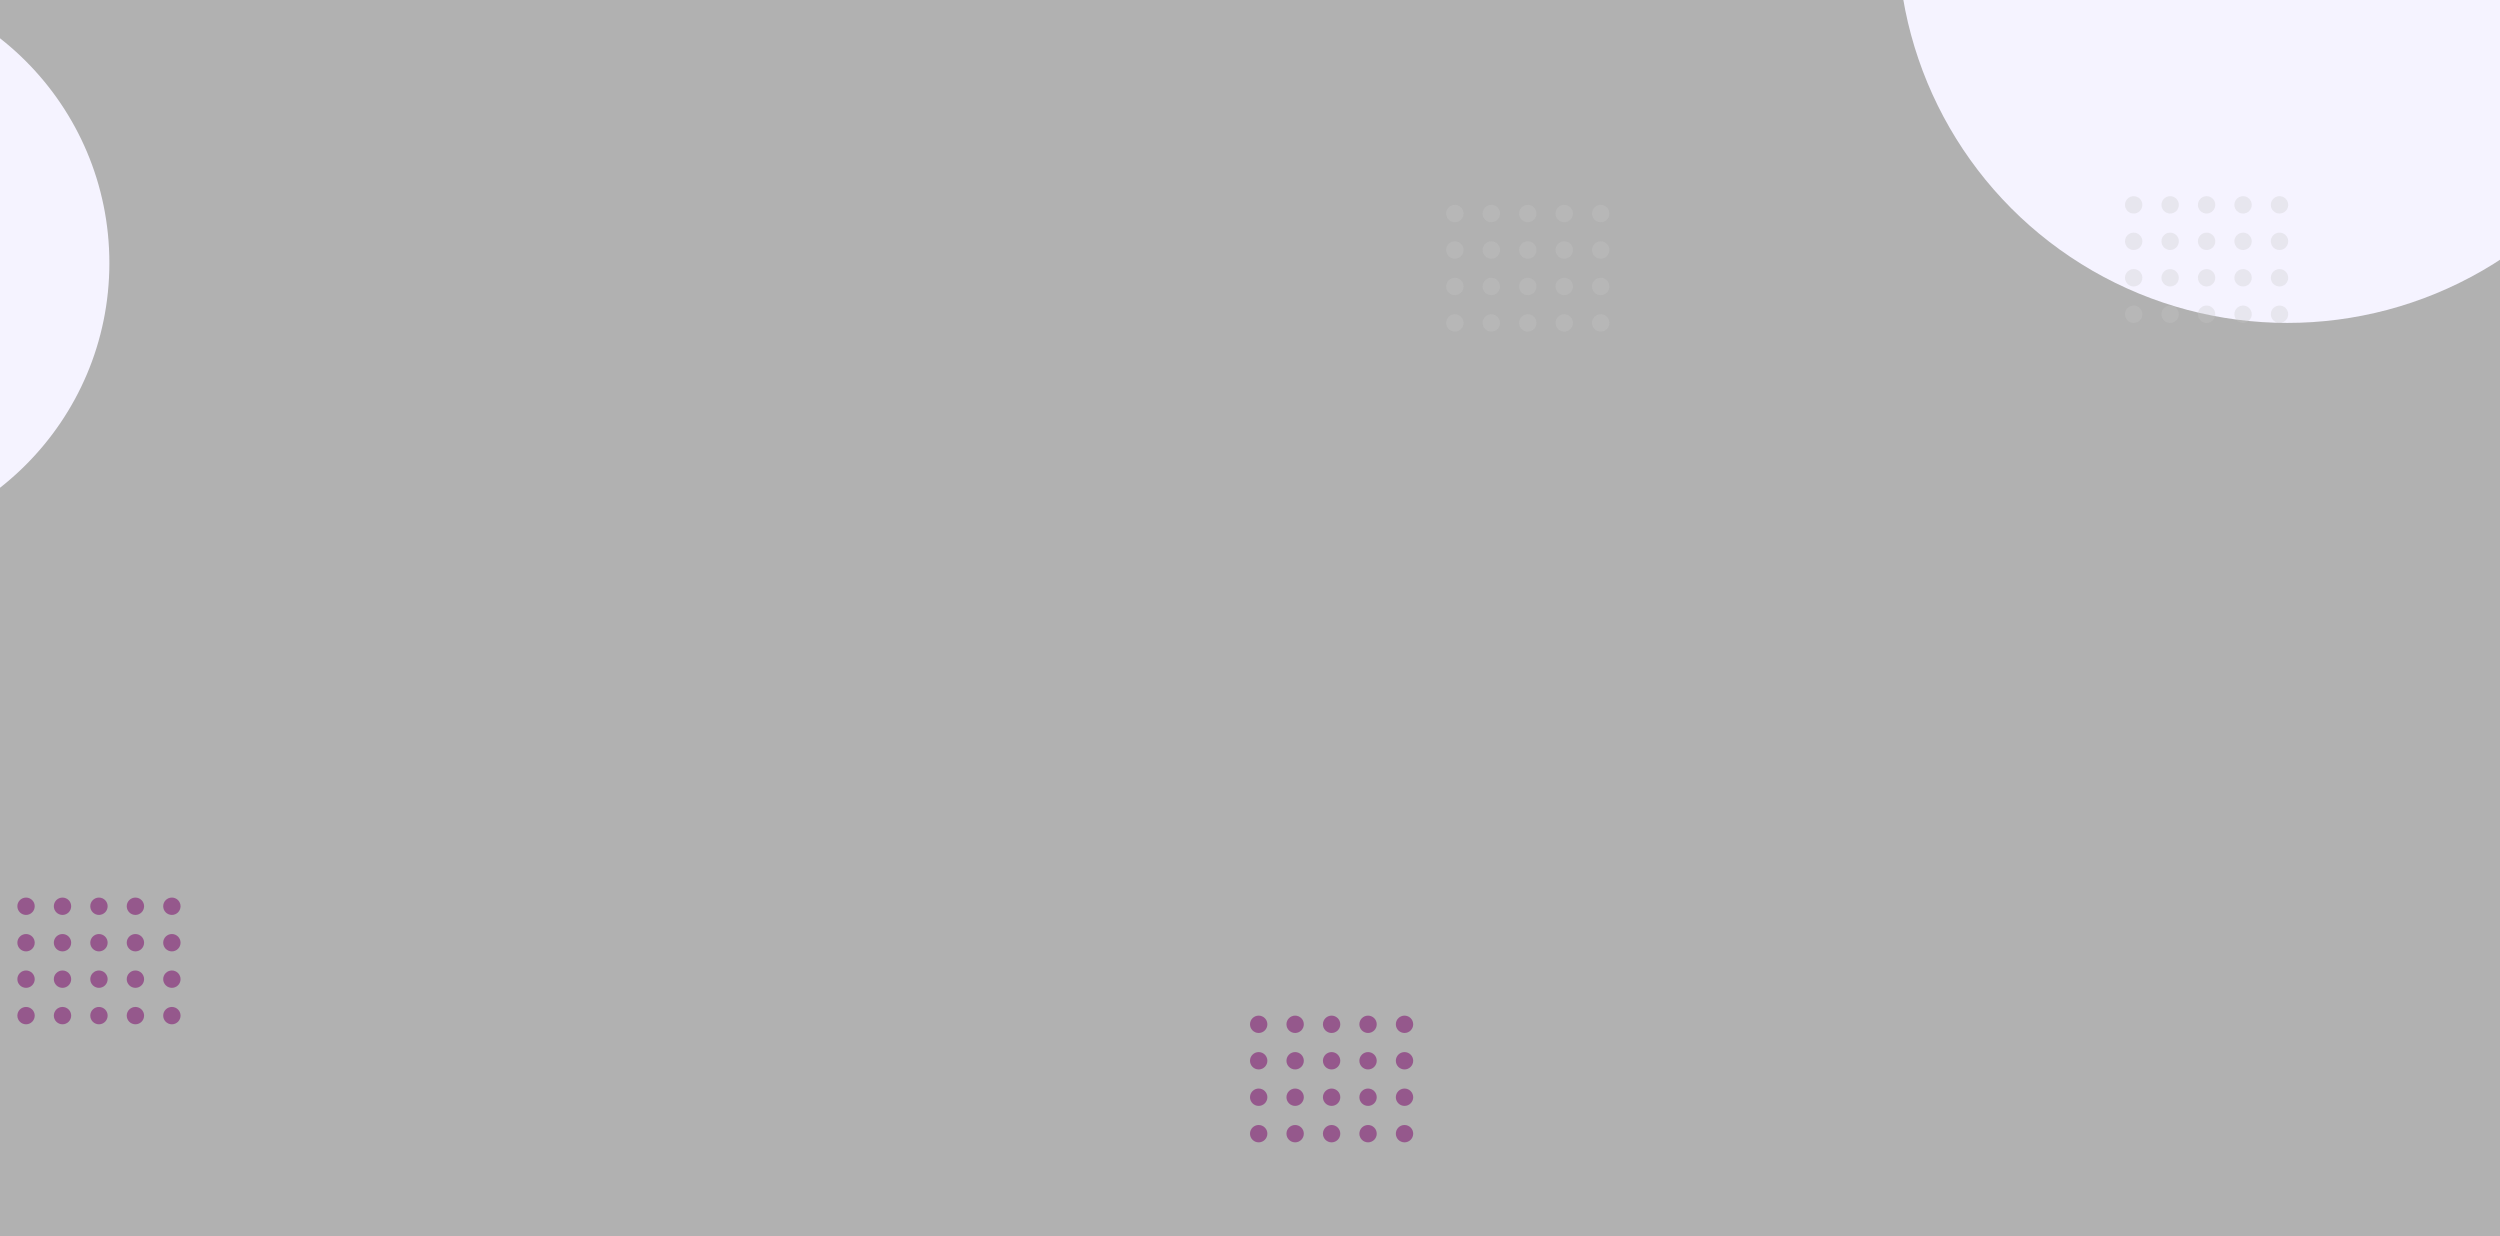 <svg width="1440" height="712" viewBox="0 0 1440 712" fill="none" xmlns="http://www.w3.org/2000/svg">
<rect x="0" y="0" width="1440" height="712" fill="#808080" stroke="none"/>
<rect width="1440" height="712" fill="white" fill-opacity="0.39"/>
<circle cx="1317.5" cy="-38.5" r="224.5" fill="#F5F3FF"/>
<circle cx="15" cy="543" r="5" fill="#7B0068" fill-opacity="0.5"/>
<circle cx="15" cy="522" r="5" fill="#7B0068" fill-opacity="0.5"/>
<circle cx="36" cy="522" r="5" fill="#7B0068" fill-opacity="0.5"/>
<circle cx="36" cy="543" r="5" fill="#7B0068" fill-opacity="0.5"/>
<circle cx="57" cy="543" r="5" fill="#7B0068" fill-opacity="0.5"/>
<circle cx="78" cy="543" r="5" fill="#7B0068" fill-opacity="0.5"/>
<circle cx="99" cy="543" r="5" fill="#7B0068" fill-opacity="0.5"/>
<circle cx="36" cy="564" r="5" fill="#7B0068" fill-opacity="0.5"/>
<circle cx="57" cy="564" r="5" fill="#7B0068" fill-opacity="0.5"/>
<circle cx="78" cy="564" r="5" fill="#7B0068" fill-opacity="0.5"/>
<circle cx="99" cy="564" r="5" fill="#7B0068" fill-opacity="0.5"/>
<circle cx="36" cy="585" r="5" fill="#7B0068" fill-opacity="0.5"/>
<circle cx="57" cy="585" r="5" fill="#7B0068" fill-opacity="0.5"/>
<circle cx="78" cy="585" r="5" fill="#7B0068" fill-opacity="0.5"/>
<circle cx="99" cy="585" r="5" fill="#7B0068" fill-opacity="0.5"/>
<circle cx="57" cy="522" r="5" fill="#7B0068" fill-opacity="0.5"/>
<circle cx="78" cy="522" r="5" fill="#7B0068" fill-opacity="0.5"/>
<circle cx="99" cy="522" r="5" fill="#7B0068" fill-opacity="0.5"/>
<circle cx="15" cy="585" r="5" fill="#7B0068" fill-opacity="0.5"/>
<circle cx="15" cy="564" r="5" fill="#7B0068" fill-opacity="0.5"/>
<circle cx="1229" cy="139" r="5" fill="#C4C4C4" fill-opacity="0.3"/>
<circle cx="1229" cy="118" r="5" fill="#C4C4C4" fill-opacity="0.3"/>
<circle cx="1250" cy="118" r="5" fill="#C4C4C4" fill-opacity="0.3"/>
<circle cx="1250" cy="139" r="5" fill="#C4C4C4" fill-opacity="0.3"/>
<circle cx="1271" cy="139" r="5" fill="#C4C4C4" fill-opacity="0.3"/>
<circle cx="1292" cy="139" r="5" fill="#C4C4C4" fill-opacity="0.3"/>
<circle cx="1313" cy="139" r="5" fill="#C4C4C4" fill-opacity="0.3"/>
<circle cx="1250" cy="160" r="5" fill="#C4C4C4" fill-opacity="0.3"/>
<circle cx="1271" cy="160" r="5" fill="#C4C4C4" fill-opacity="0.3"/>
<circle cx="1292" cy="160" r="5" fill="#C4C4C4" fill-opacity="0.3"/>
<circle cx="1313" cy="160" r="5" fill="#C4C4C4" fill-opacity="0.3"/>
<circle cx="1250" cy="181" r="5" fill="#C4C4C4" fill-opacity="0.3"/>
<circle cx="1271" cy="181" r="5" fill="#C4C4C4" fill-opacity="0.3"/>
<circle cx="1292" cy="181" r="5" fill="#C4C4C4" fill-opacity="0.3"/>
<circle cx="1313" cy="181" r="5" fill="#C4C4C4" fill-opacity="0.3"/>
<circle cx="1271" cy="118" r="5" fill="#C4C4C4" fill-opacity="0.3"/>
<circle cx="1292" cy="118" r="5" fill="#C4C4C4" fill-opacity="0.3"/>
<circle cx="1313" cy="118" r="5" fill="#C4C4C4" fill-opacity="0.3"/>
<circle cx="1229" cy="181" r="5" fill="#C4C4C4" fill-opacity="0.3"/>
<circle cx="1229" cy="160" r="5" fill="#C4C4C4" fill-opacity="0.3"/>
<circle cx="838" cy="144" r="5" fill="#C4C4C4" fill-opacity="0.3"/>
<circle cx="838" cy="123" r="5" fill="#C4C4C4" fill-opacity="0.3"/>
<circle cx="859" cy="123" r="5" fill="#C4C4C4" fill-opacity="0.3"/>
<circle cx="859" cy="144" r="5" fill="#C4C4C4" fill-opacity="0.3"/>
<circle cx="880" cy="144" r="5" fill="#C4C4C4" fill-opacity="0.3"/>
<circle cx="901" cy="144" r="5" fill="#C4C4C4" fill-opacity="0.3"/>
<circle cx="922" cy="144" r="5" fill="#C4C4C4" fill-opacity="0.3"/>
<circle cx="859" cy="165" r="5" fill="#C4C4C4" fill-opacity="0.3"/>
<circle cx="880" cy="165" r="5" fill="#C4C4C4" fill-opacity="0.3"/>
<circle cx="901" cy="165" r="5" fill="#C4C4C4" fill-opacity="0.3"/>
<circle cx="922" cy="165" r="5" fill="#C4C4C4" fill-opacity="0.3"/>
<circle cx="859" cy="186" r="5" fill="#C4C4C4" fill-opacity="0.3"/>
<circle cx="880" cy="186" r="5" fill="#C4C4C4" fill-opacity="0.3"/>
<circle cx="901" cy="186" r="5" fill="#C4C4C4" fill-opacity="0.3"/>
<circle cx="922" cy="186" r="5" fill="#C4C4C4" fill-opacity="0.3"/>
<circle cx="880" cy="123" r="5" fill="#C4C4C4" fill-opacity="0.3"/>
<circle cx="901" cy="123" r="5" fill="#C4C4C4" fill-opacity="0.3"/>
<circle cx="922" cy="123" r="5" fill="#C4C4C4" fill-opacity="0.3"/>
<circle cx="838" cy="186" r="5" fill="#C4C4C4" fill-opacity="0.3"/>
<circle cx="838" cy="165" r="5" fill="#C4C4C4" fill-opacity="0.3"/>
<circle cx="725" cy="611" r="5" fill="#7B0068" fill-opacity="0.5"/>
<circle cx="725" cy="590" r="5" fill="#7B0068" fill-opacity="0.5"/>
<circle cx="746" cy="590" r="5" fill="#7B0068" fill-opacity="0.5"/>
<circle cx="746" cy="611" r="5" fill="#7B0068" fill-opacity="0.5"/>
<circle cx="767" cy="611" r="5" fill="#7B0068" fill-opacity="0.5"/>
<circle cx="788" cy="611" r="5" fill="#7B0068" fill-opacity="0.5"/>
<circle cx="809" cy="611" r="5" fill="#7B0068" fill-opacity="0.5"/>
<circle cx="746" cy="632" r="5" fill="#7B0068" fill-opacity="0.5"/>
<circle cx="767" cy="632" r="5" fill="#7B0068" fill-opacity="0.5"/>
<circle cx="788" cy="632" r="5" fill="#7B0068" fill-opacity="0.5"/>
<circle cx="809" cy="632" r="5" fill="#7B0068" fill-opacity="0.5"/>
<circle cx="746" cy="653" r="5" fill="#7B0068" fill-opacity="0.5"/>
<circle cx="767" cy="653" r="5" fill="#7B0068" fill-opacity="0.5"/>
<circle cx="788" cy="653" r="5" fill="#7B0068" fill-opacity="0.5"/>
<circle cx="809" cy="653" r="5" fill="#7B0068" fill-opacity="0.5"/>
<circle cx="767" cy="590" r="5" fill="#7B0068" fill-opacity="0.5"/>
<circle cx="788" cy="590" r="5" fill="#7B0068" fill-opacity="0.5"/>
<circle cx="809" cy="590" r="5" fill="#7B0068" fill-opacity="0.5"/>
<circle cx="725" cy="653" r="5" fill="#7B0068" fill-opacity="0.5"/>
<circle cx="725" cy="632" r="5" fill="#7B0068" fill-opacity="0.5"/>
<circle cx="-101.5" cy="151.5" r="164.5" fill="#F5F3FF"/>
</svg>
